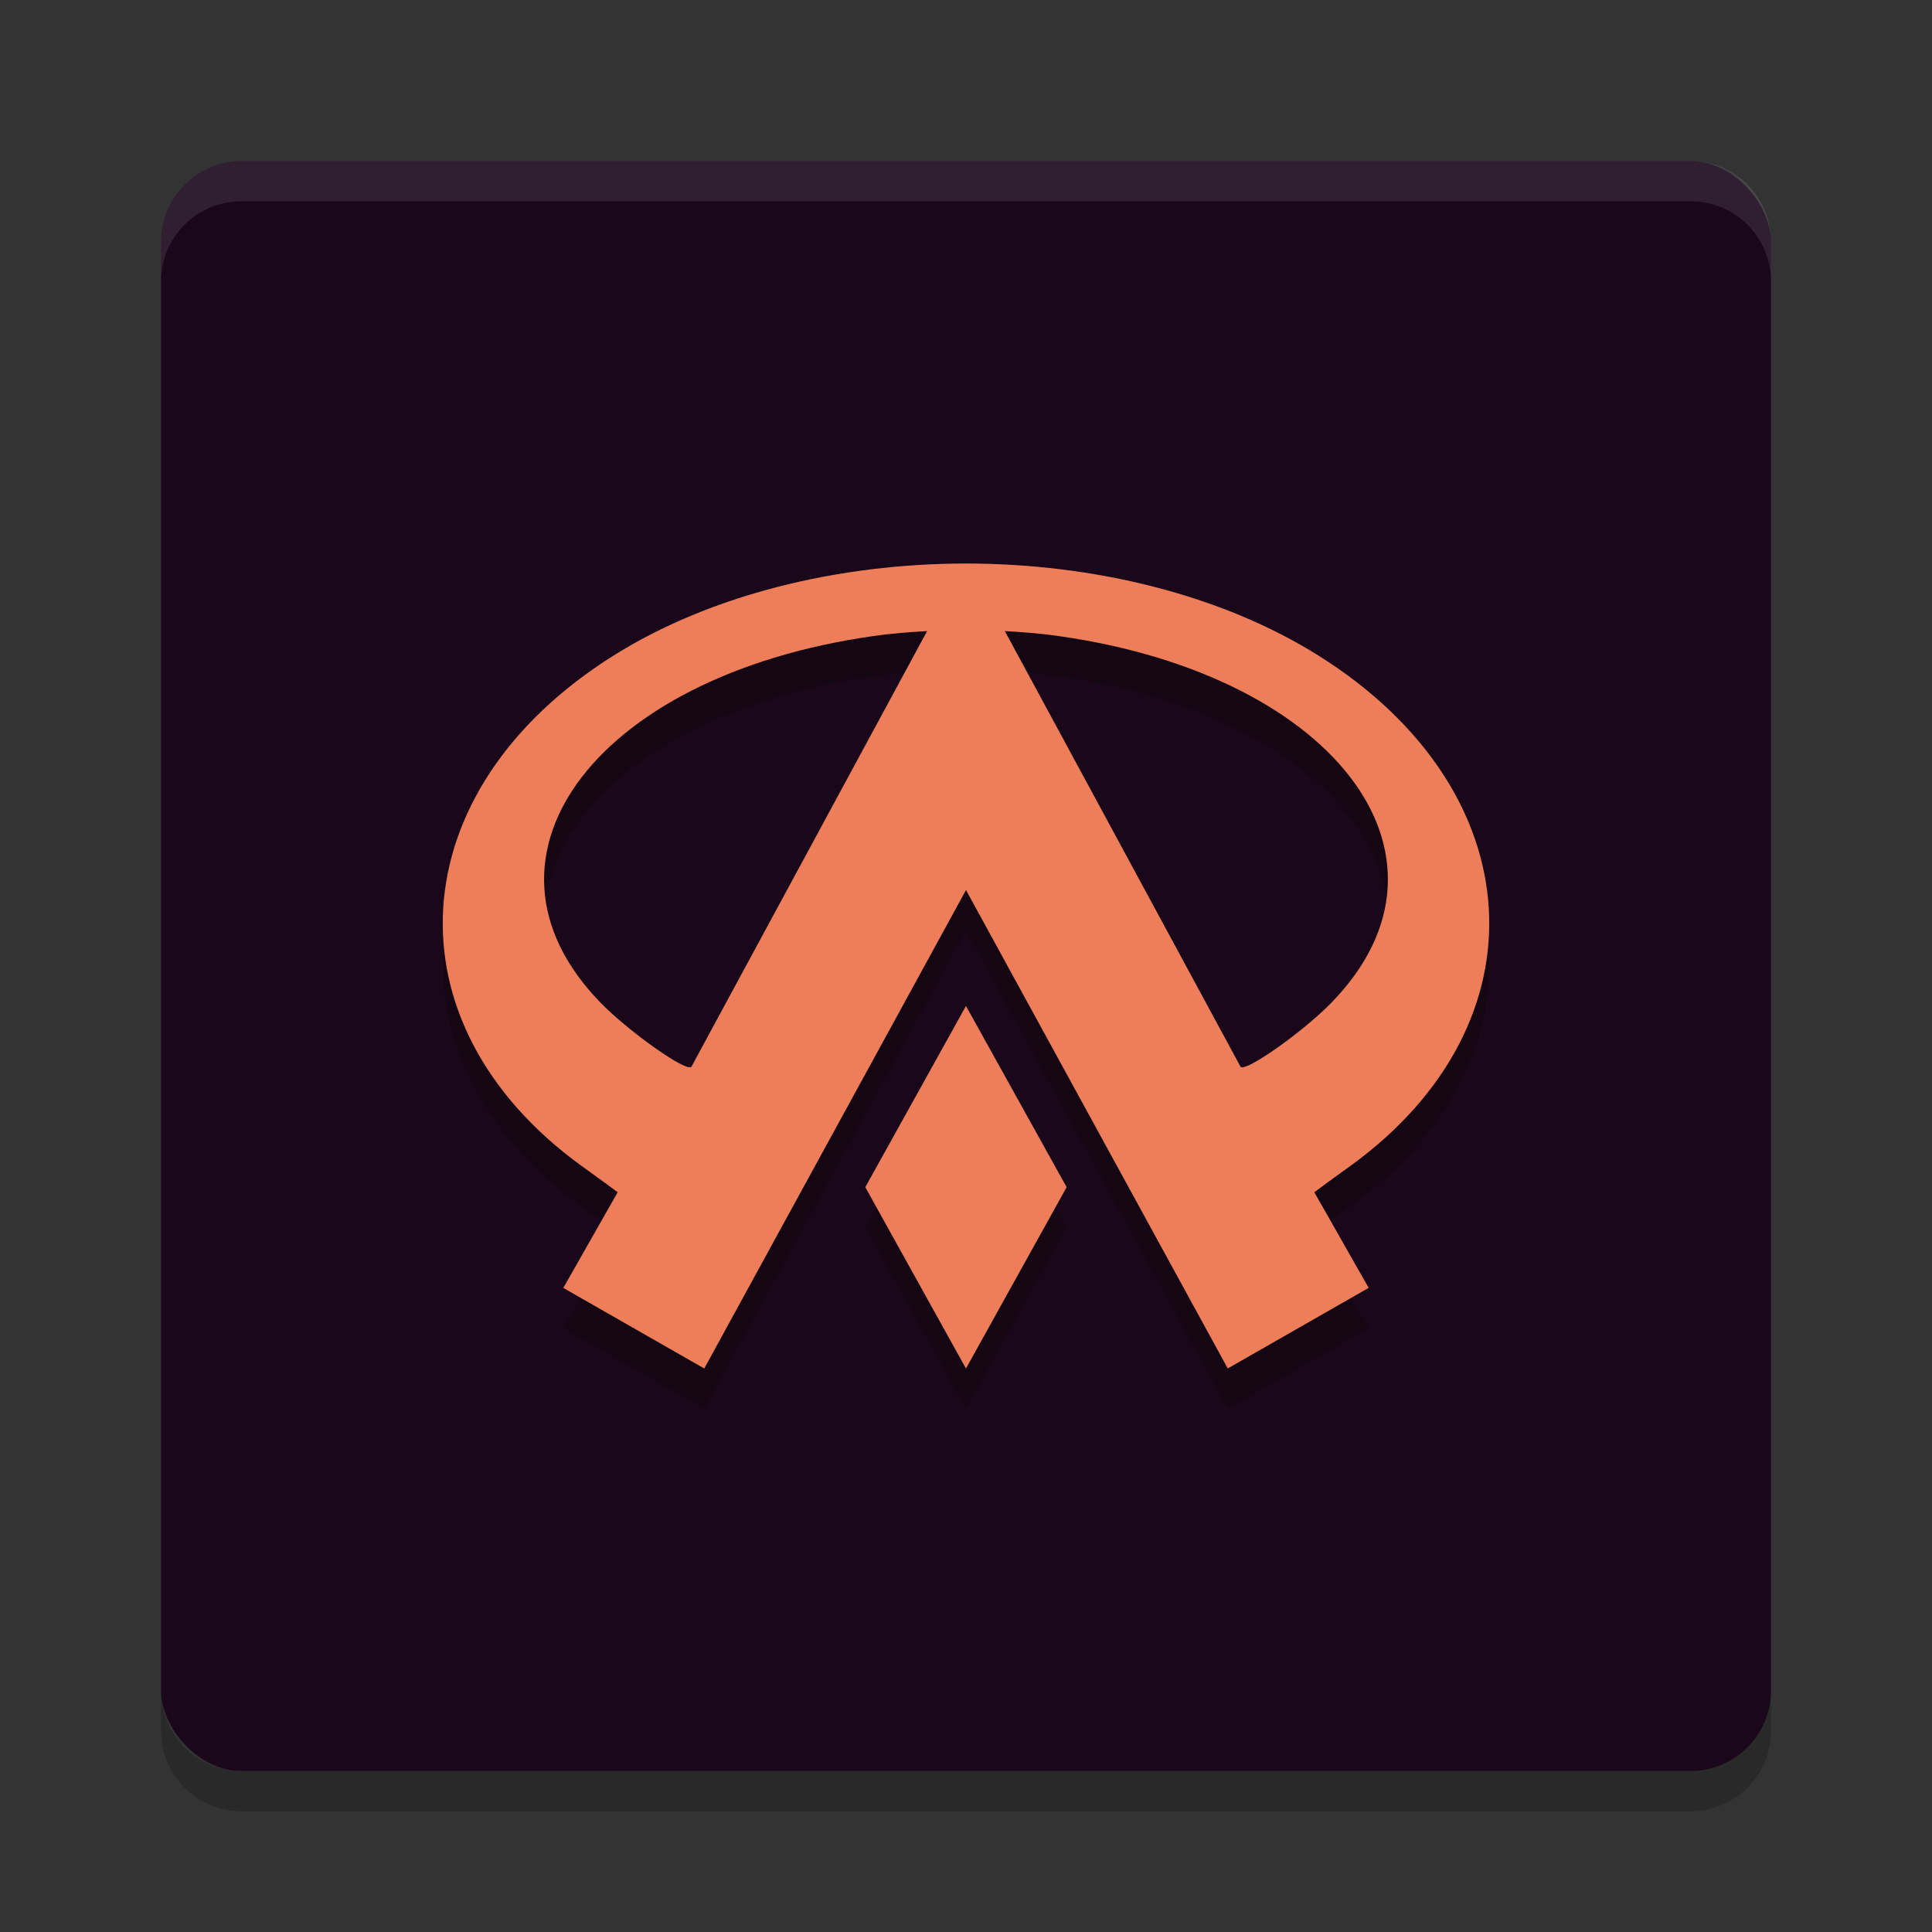 <svg xmlns="http://www.w3.org/2000/svg" width="48" height="48" version="1">
 <rect width="100%" height="100%" fill="#333333" stroke="none"/>
 <rect fill="#1a0719" width="40" height="40" x="4" y="4" rx="2" ry="2"/>
 <path fill="#fff" opacity=".1" d="m6 4c-1.108 0-2 0.892-2 2v1c0-1.108 0.892-2 2-2h36c1.108 0 2 0.892 2 2v-1c0-1.108-0.892-2-2-2h-36z"/>
 <path opacity=".2" d="m6 45c-1.108 0-2-0.892-2-2v-1c0 1.108 0.892 2 2 2h36c1.108 0 2-0.892 2-2v1c0 1.108-0.892 2-2 2h-36z"/>
 <path opacity=".2" d="m24.001 15c-3.174 0.003-6.345 0.772-8.764 2.291-5.317 3.341-5.683 9.12-0.797 12.67 0.449 0.32 0.855 0.621 0.906 0.66l-1.351 2.377 3.502 2.002 6.503-11.887 6.503 11.886 3.501-2.002-1.35-2.376c0.051-0.039 0.457-0.341 0.906-0.661 4.885-3.549 4.52-9.33-0.797-12.669-2.419-1.519-5.589-2.288-8.764-2.291m-0.965 1.679-5.858 10.828c-0.137 0.125-1.544-0.868-2.251-1.591-3.584-3.671 0-8.279 7.089-9.155 0.543-0.059 1.02-0.082 1.02-0.082zm1.931 0s0.477 0.023 1.02 0.082c7.089 0.876 10.673 5.484 7.089 9.155-0.707 0.724-2.114 1.716-2.251 1.591zm-0.966 9.314-2.501 4.502 2.501 4.505 2.501-4.505"/>
 <path fill="#ed7e59" d="m24.001 14c-3.174 0.003-6.345 0.772-8.764 2.291-5.317 3.341-5.683 9.12-0.797 12.67 0.449 0.32 0.855 0.621 0.906 0.66l-1.351 2.377 3.502 2.002 6.503-11.887 6.503 11.886 3.501-2.002-1.35-2.376c0.051-0.039 0.457-0.341 0.906-0.661 4.885-3.549 4.52-9.33-0.797-12.669-2.419-1.519-5.589-2.288-8.764-2.291m-0.965 1.679-5.858 10.828c-0.137 0.125-1.544-0.868-2.251-1.591-3.584-3.671 0-8.279 7.089-9.155 0.543-0.059 1.02-0.082 1.02-0.082zm1.931 0s0.477 0.023 1.02 0.082c7.089 0.876 10.673 5.484 7.089 9.155-0.707 0.724-2.114 1.716-2.251 1.591zm-0.966 9.314-2.501 4.502 2.501 4.505 2.501-4.505"/>
</svg>
